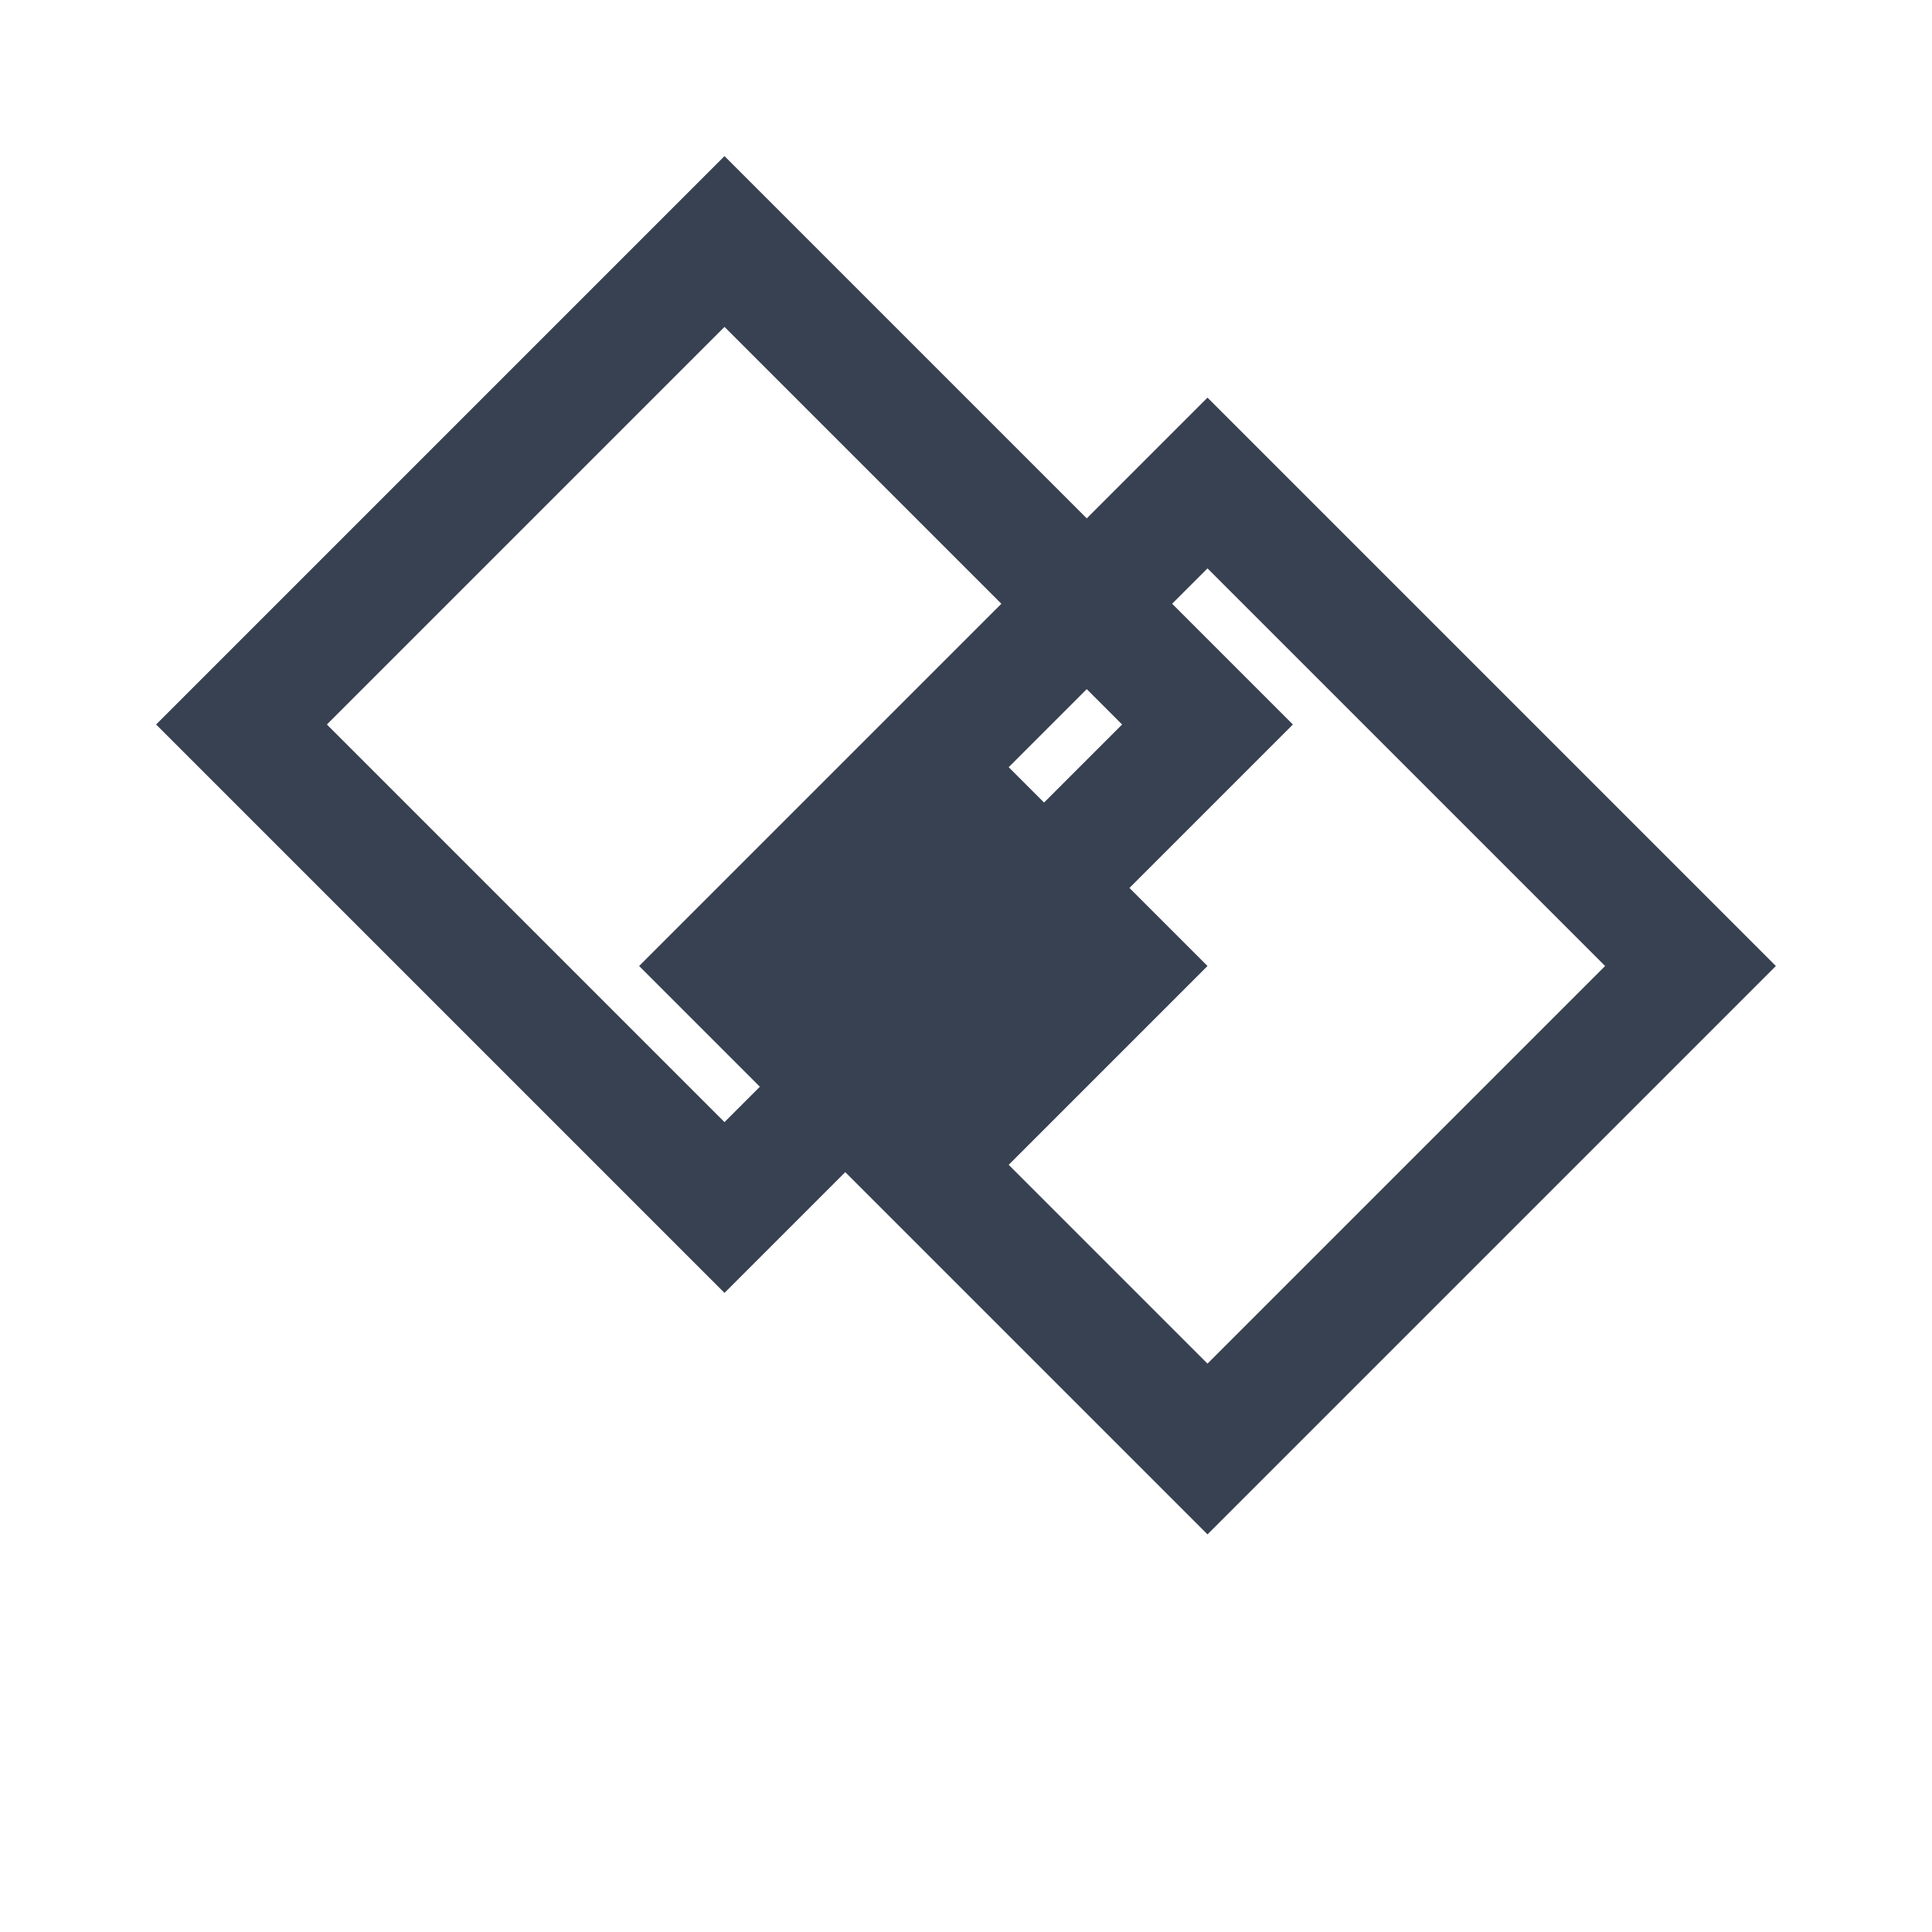 <?xml version="1.0" encoding="UTF-8"?>
<svg width="16" height="16" viewBox="0 0 16 16" fill="none" xmlns="http://www.w3.org/2000/svg">
  <polygon points="6,2 10,6 6,10 2,6" fill="none" stroke="#374151" stroke-width="1"/>
    <polygon points="10,4 14,8 10,12 6,8" fill="none" stroke="#374151" stroke-width="1"/>
    <polygon points="8,6 10,8 8,10 6,8" fill="#374151"/>
</svg>